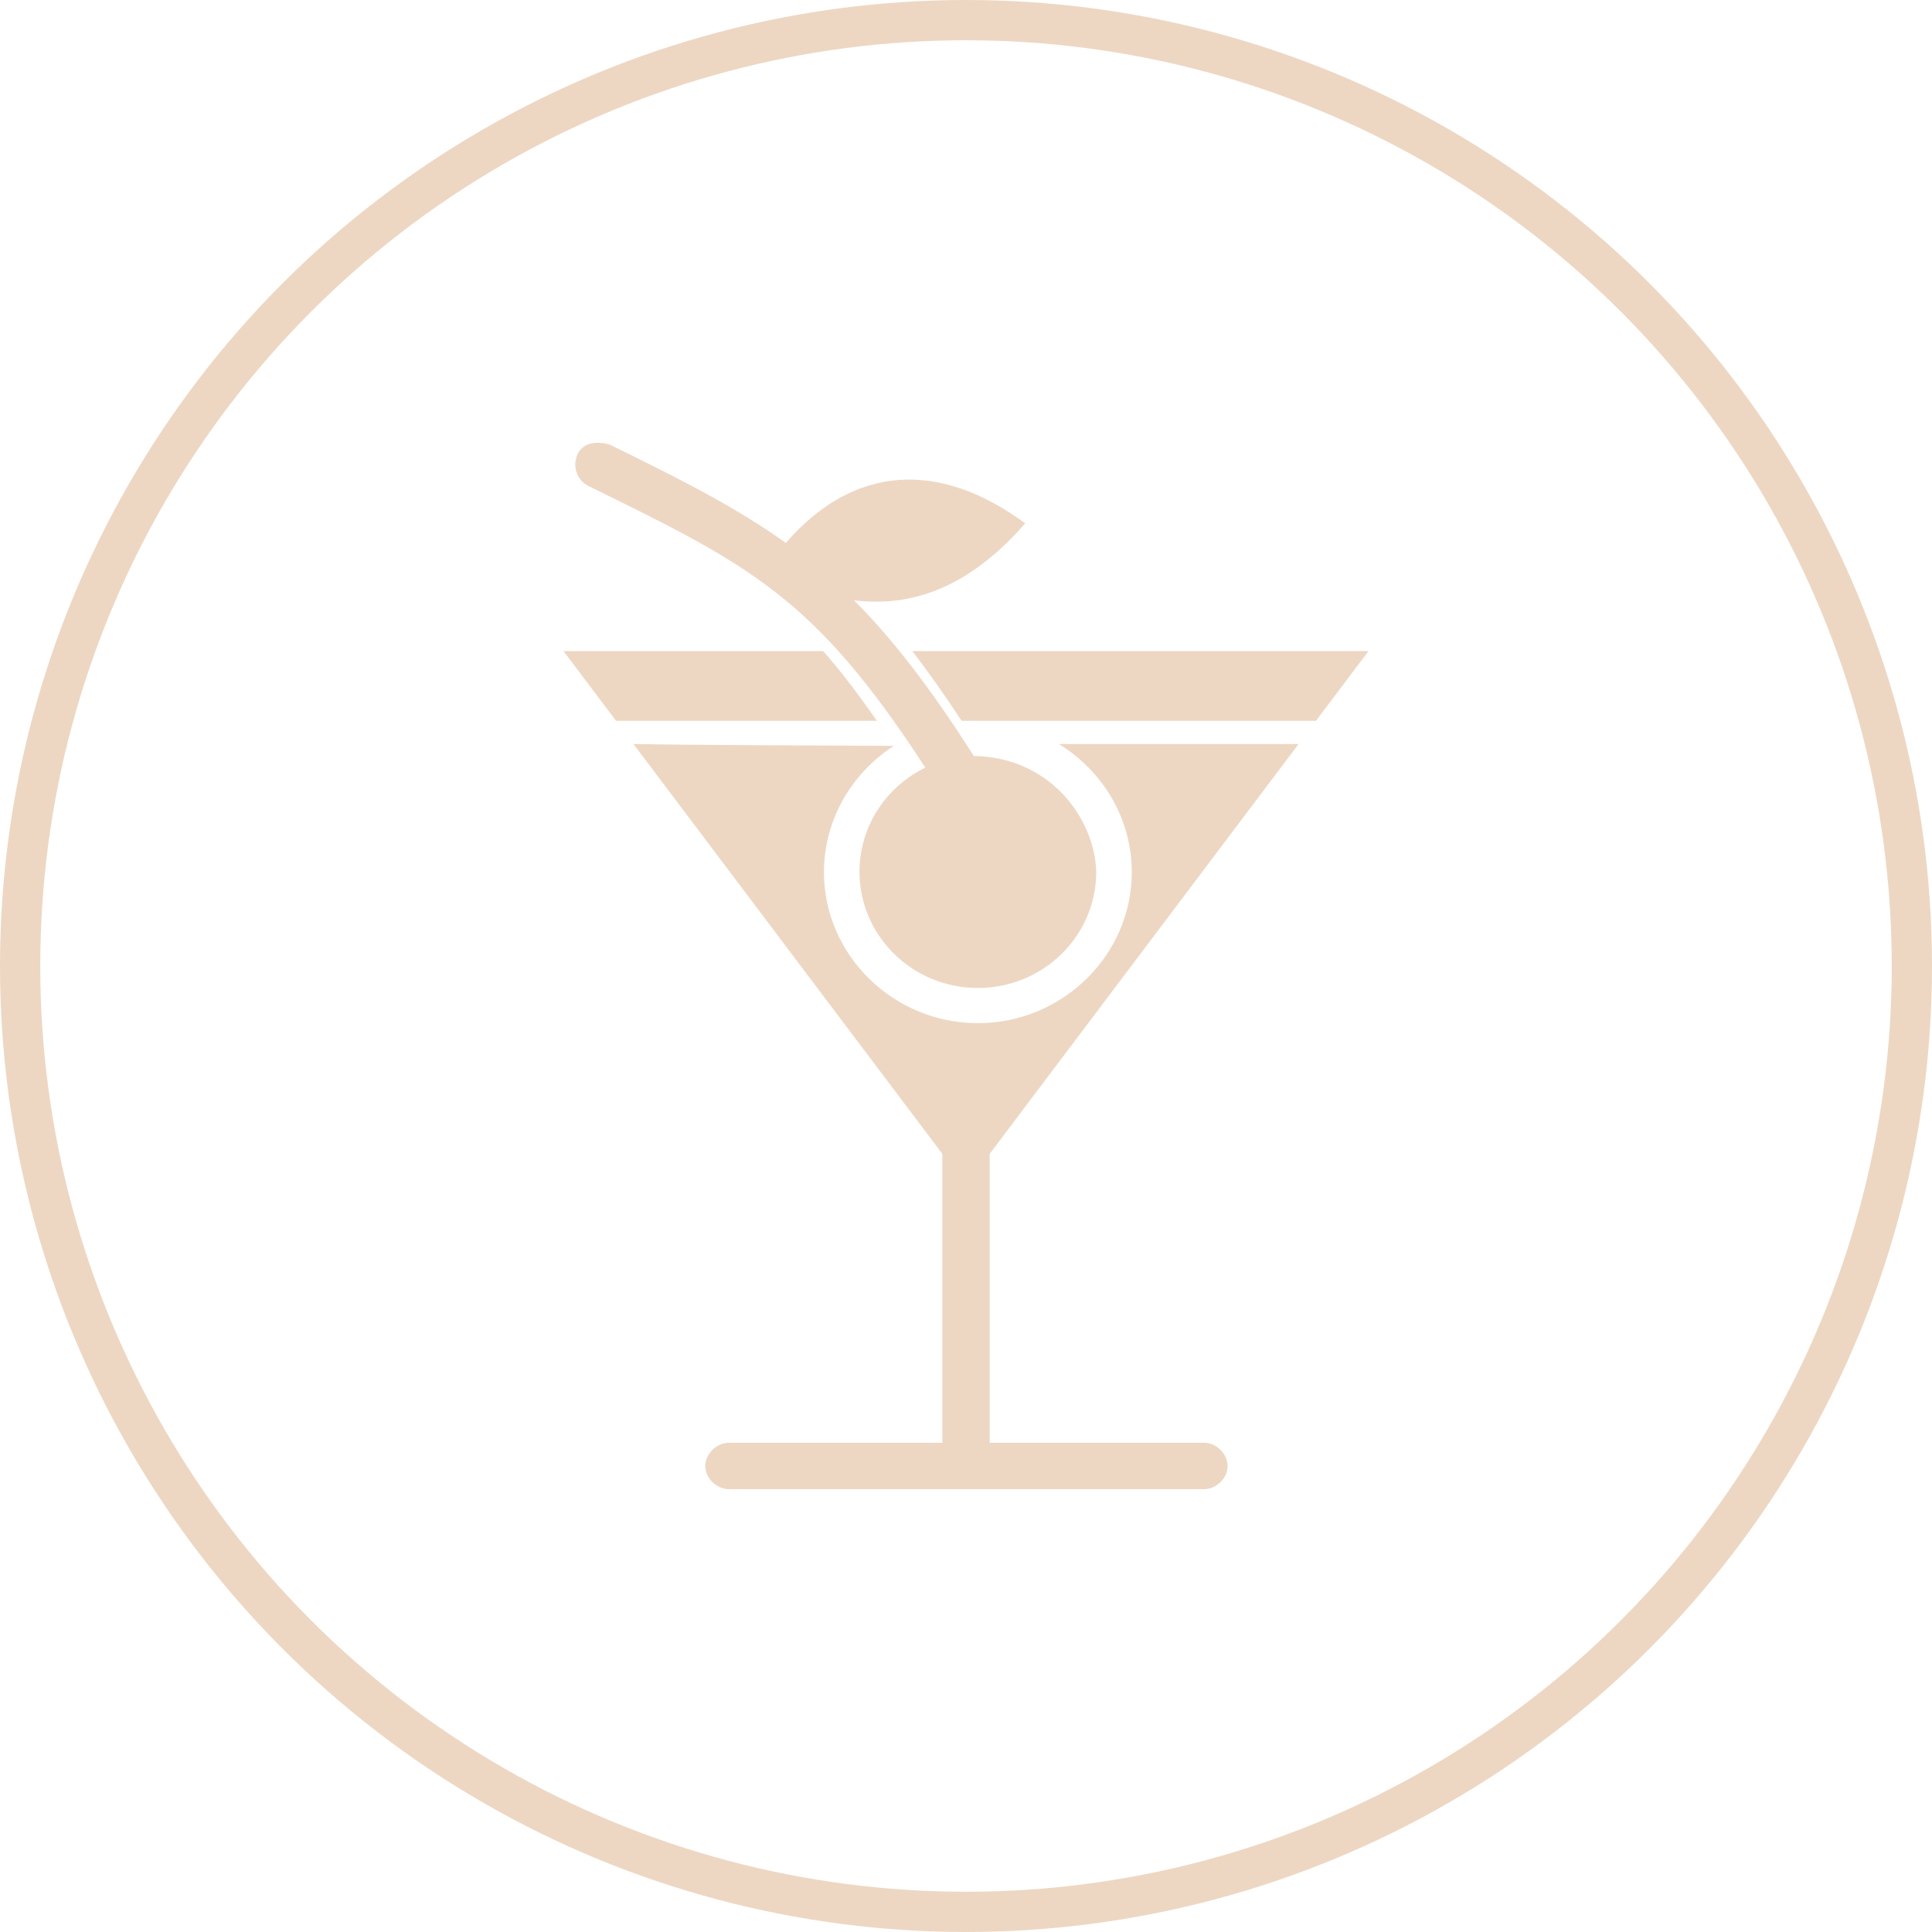 <svg width="48" height="48" viewBox="0 0 48 48" fill="none" xmlns="http://www.w3.org/2000/svg">
<circle cx="24" cy="24" r="23.5" stroke="#EDD7C3"/>
<path d="M15.149 11.046C16.925 11.916 18.298 12.611 19.524 13.489C21.218 11.533 23.341 11.435 25.471 13.002C24.233 14.42 22.846 15.118 21.216 14.914C22.178 15.874 23.115 17.09 24.194 18.783C26.059 18.806 27.194 20.304 27.236 21.66C27.236 23.254 25.919 24.546 24.295 24.546C22.67 24.546 21.354 23.253 21.354 21.66C21.354 20.524 22.018 19.543 22.989 19.072C20.225 14.819 18.626 14.04 14.616 12.073C14.372 11.954 14.237 11.653 14.313 11.396C14.396 11.015 14.78 10.935 15.149 11.046L15.149 11.046ZM34 16.177L32.695 17.908H23.89C23.464 17.257 23.057 16.685 22.667 16.177H34ZM20.452 16.177C20.875 16.655 21.308 17.222 21.785 17.908H15.305L14 16.177H20.452ZM32.263 18.485L24.589 28.667V35.845H29.938C30.246 35.859 30.513 36.147 30.499 36.449C30.484 36.752 30.191 37.014 29.883 36.999H18.118C17.807 36.999 17.522 36.727 17.522 36.422C17.522 36.117 17.807 35.841 18.118 35.845H23.412V28.667L15.738 18.485C17.824 18.518 20.177 18.518 22.209 18.53C21.166 19.203 20.471 20.361 20.471 21.669C20.471 23.73 22.194 25.42 24.295 25.42C26.396 25.42 28.119 23.73 28.119 21.669C28.119 20.331 27.391 19.15 26.308 18.485L32.263 18.485Z" fill="#EDD7C3"/>
</svg>
